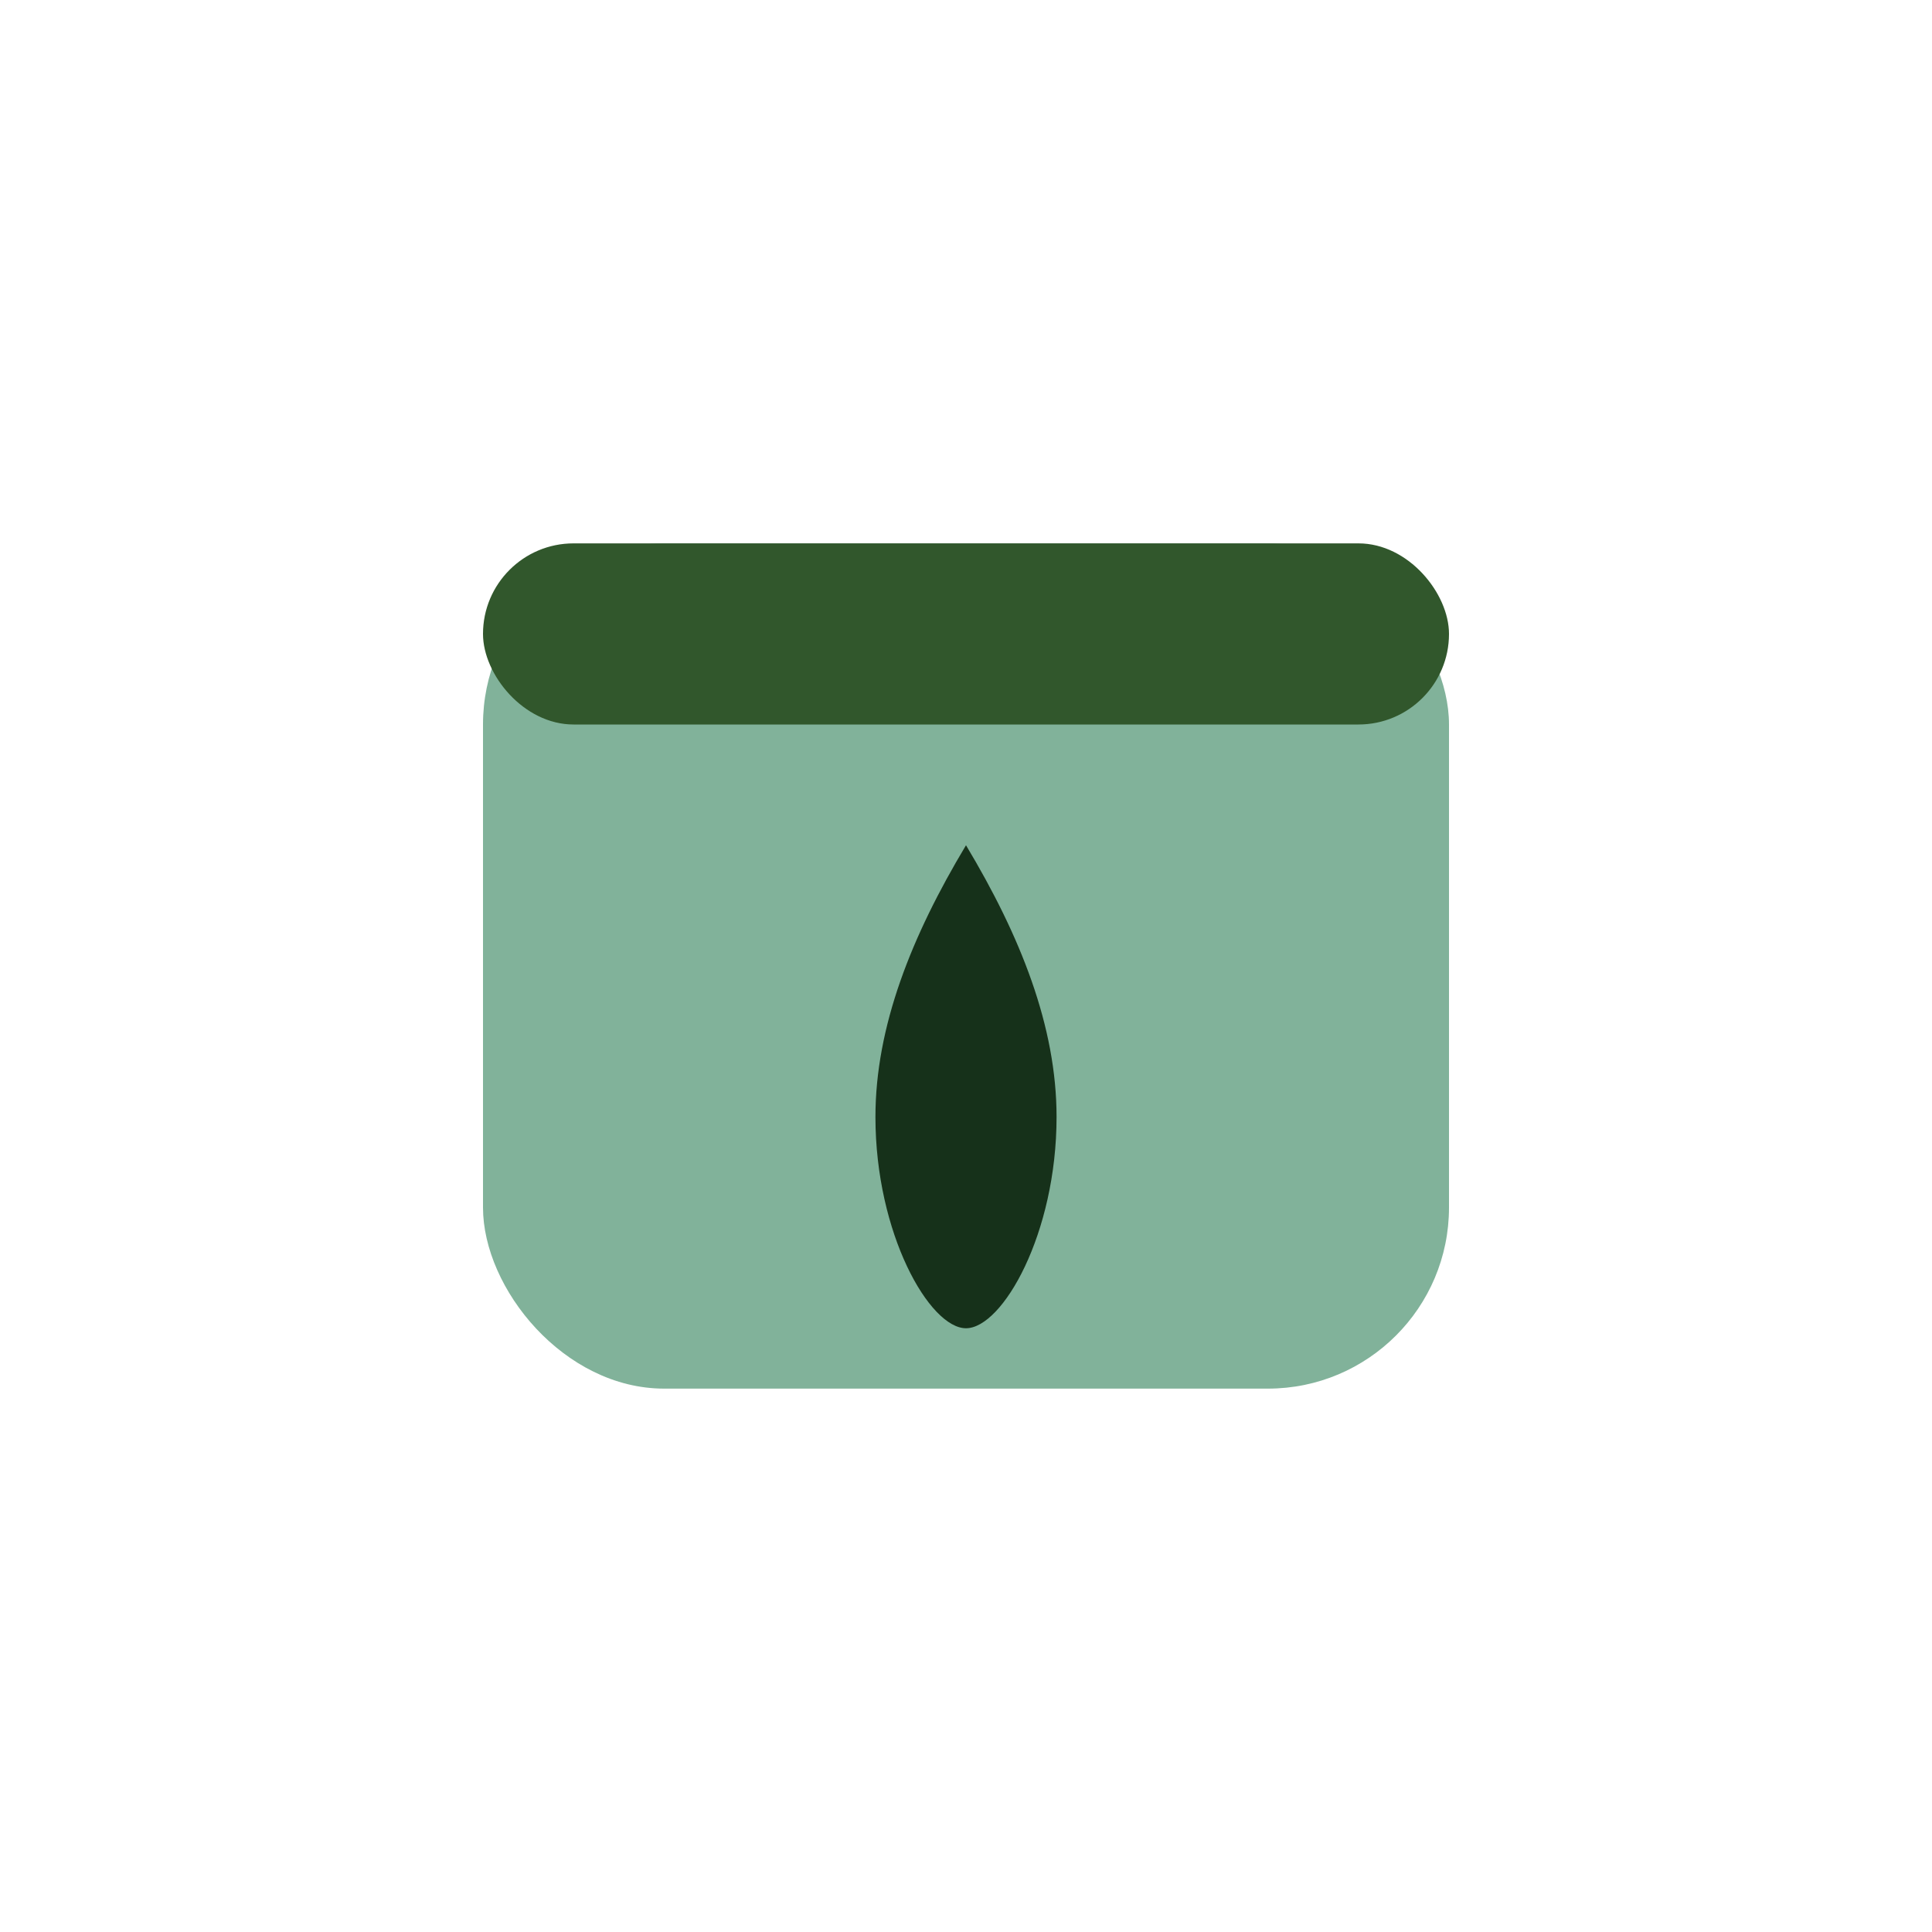 <svg xmlns="http://www.w3.org/2000/svg" viewBox="0 0 64 64" fill="none">
  <rect x="16" y="18" width="32" height="28" rx="6" fill="#81b29a"/>
  <rect x="16" y="18" width="32" height="6" rx="3" fill="#31572c"/>
  <path d="M32 28c1.8 3 3 6 3 9 0 3.866-1.791 7-3 7s-3-3.134-3-7c0-3 1.2-6 3-9z" fill="#16311a"/>
</svg>
